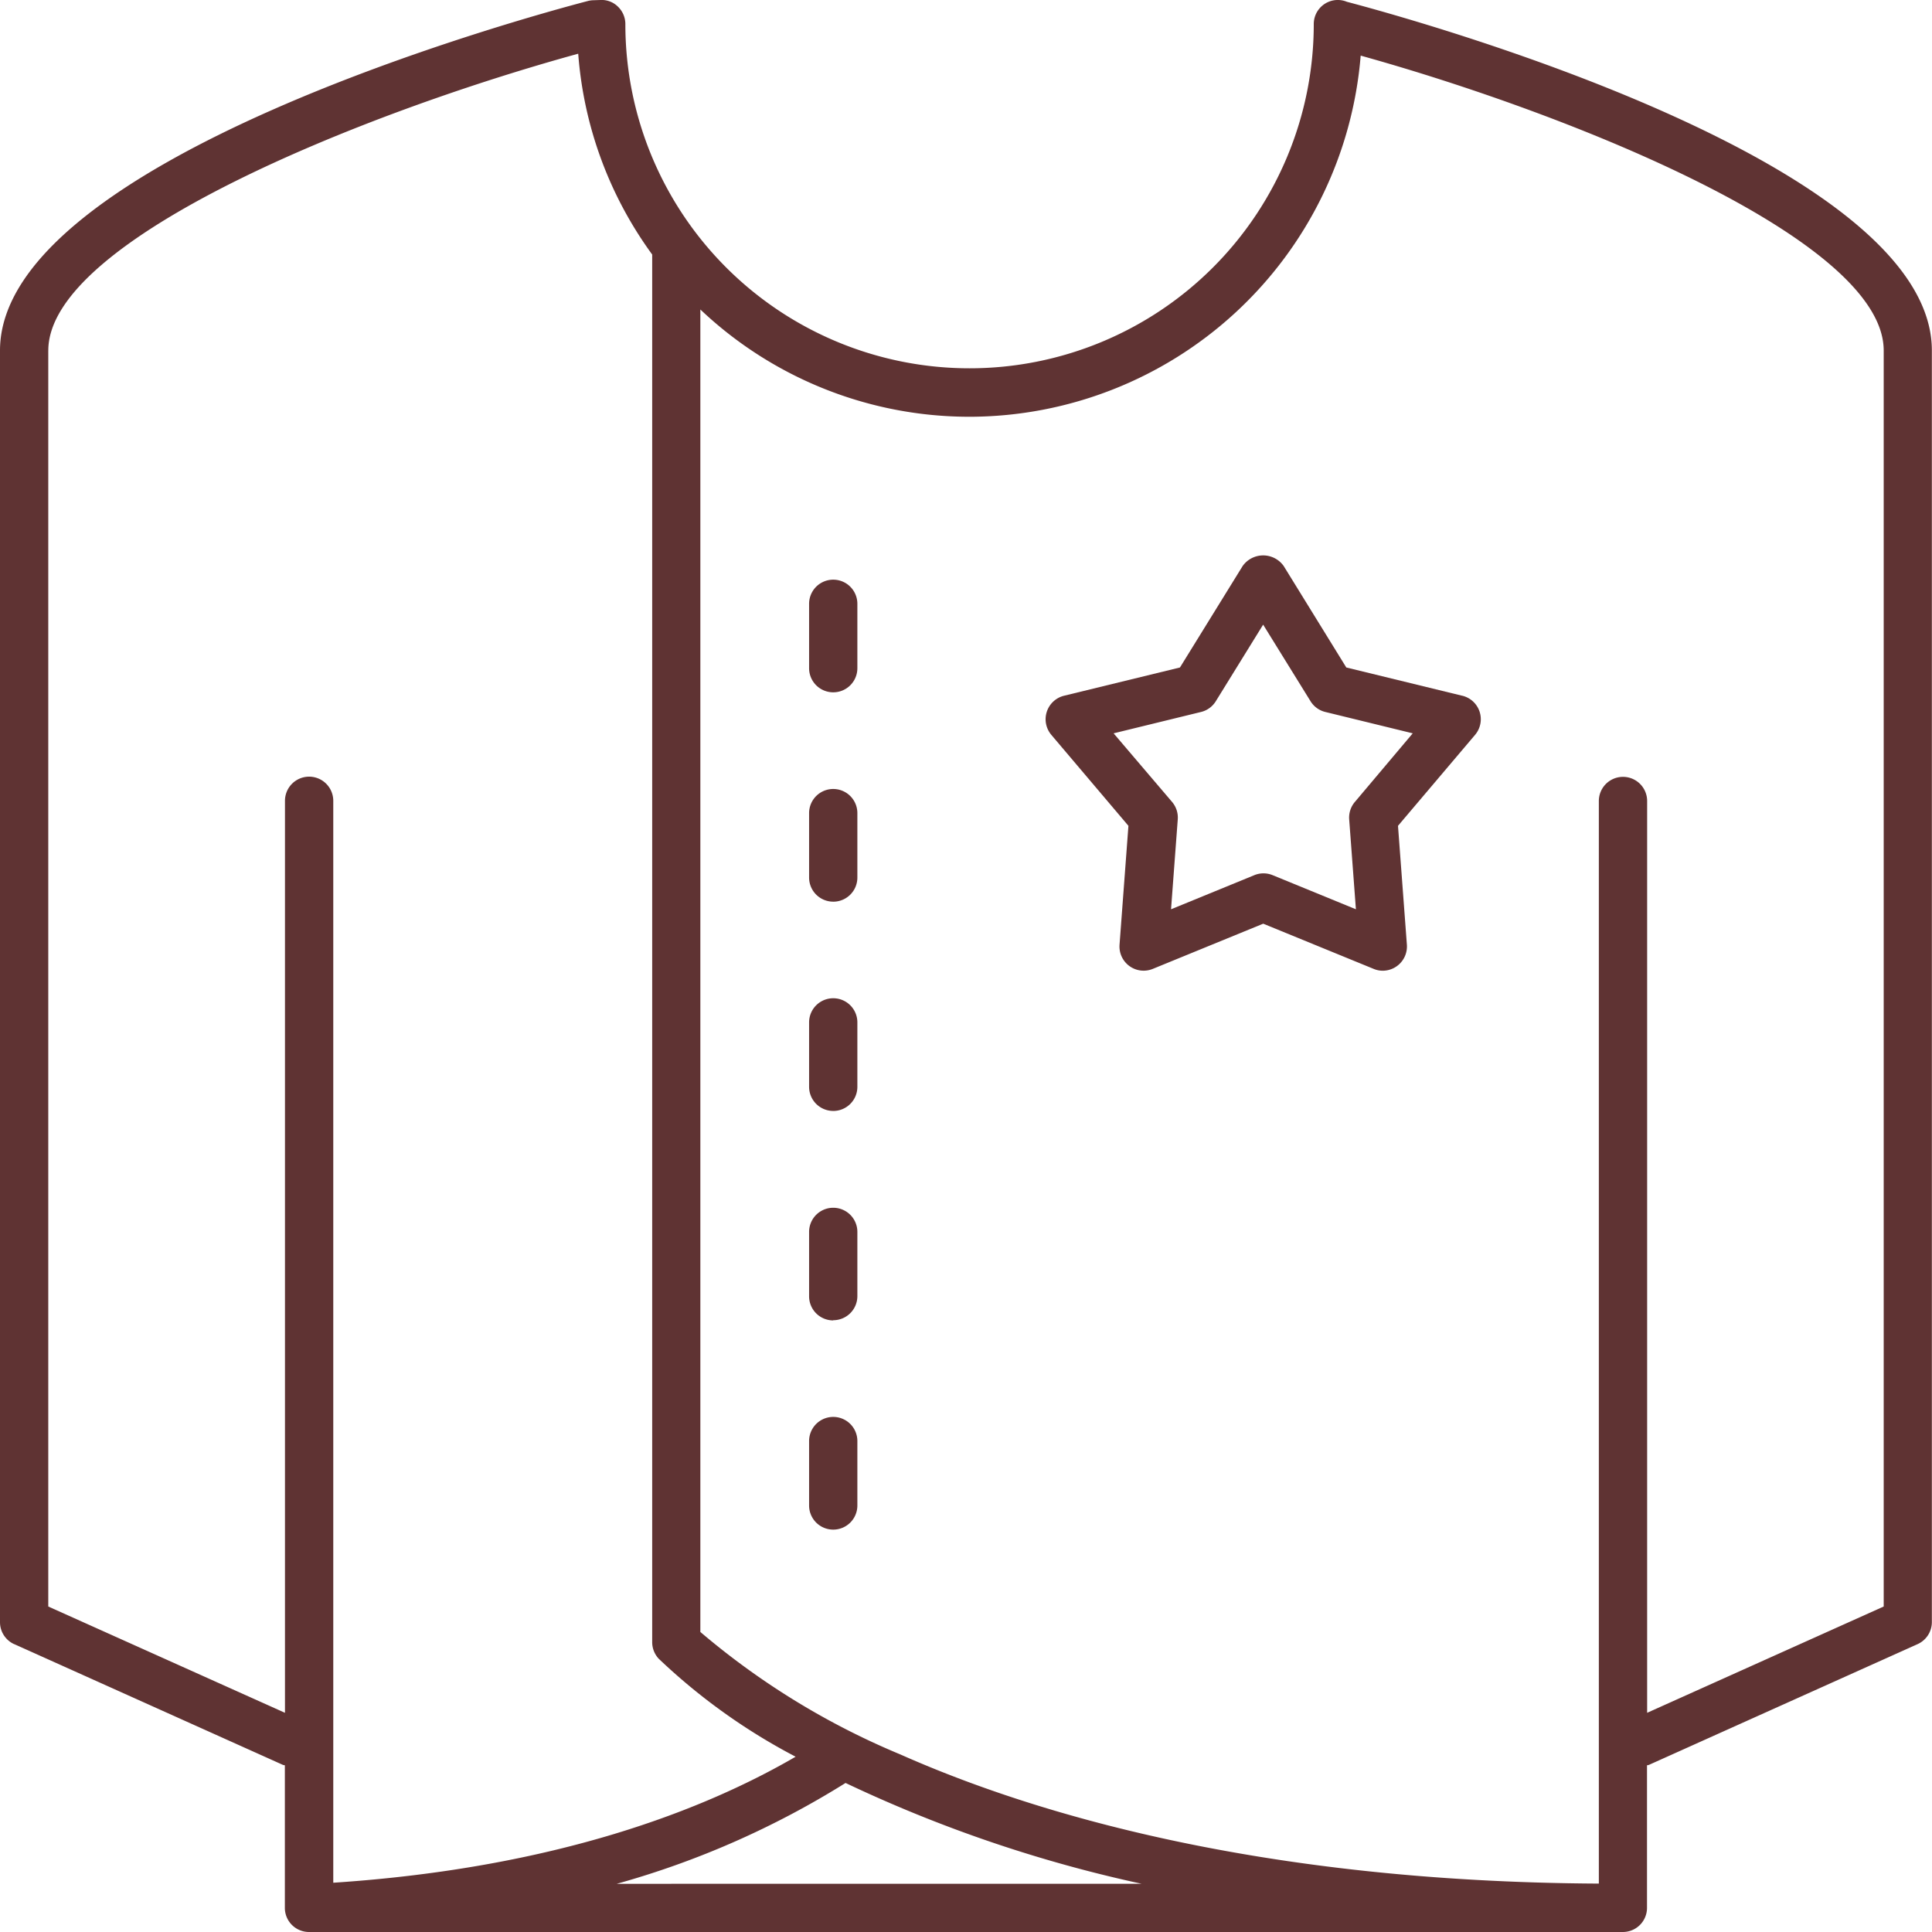 <svg id="Group_44" data-name="Group 44" xmlns="http://www.w3.org/2000/svg" xmlns:xlink="http://www.w3.org/1999/xlink" width="70" height="70.001" viewBox="0 0 70 70.001">
  <defs>
    <clipPath id="clip-path">
      <rect id="Rectangle_39" data-name="Rectangle 39" width="70" height="70.001" fill="#5f3333"/>
    </clipPath>
  </defs>
  <g id="Group_43" data-name="Group 43" transform="translate(0 0)" clip-path="url(#clip-path)">
    <path id="Path_73" data-name="Path 73" d="M21.055,18.54a.874.874,0,0,0,.874-.874V15.333a.874.874,0,1,0-1.749,0v2.333a.874.874,0,0,0,.874.874" transform="translate(9.135 6.544)" fill="#5f3333"/>
    <path id="Path_74" data-name="Path 74" d="M21.055,23.762a.874.874,0,0,0,.874-.874V20.553a.874.874,0,1,0-1.749,0v2.334a.874.874,0,0,0,.874.874" transform="translate(9.135 8.908)" fill="#5f3333"/>
    <path id="Path_75" data-name="Path 75" d="M21.055,28.982a.874.874,0,0,0,.874-.874V25.773a.874.874,0,0,0-1.749,0v2.334a.874.874,0,0,0,.874.874" transform="translate(9.135 11.27)" fill="#5f3333"/>
    <path id="Path_76" data-name="Path 76" d="M21.055,34.2a.874.874,0,0,0,.874-.874V31a.874.874,0,1,0-1.749,0v2.333a.874.874,0,0,0,.874.874" transform="translate(9.135 13.634)" fill="#5f3333"/>
    <path id="Path_77" data-name="Path 77" d="M21.055,39.424a.874.874,0,0,0,.874-.874V36.215a.874.874,0,0,0-1.749,0V38.55a.874.874,0,0,0,.874.874" transform="translate(9.135 15.997)" fill="#5f3333"/>
    <path id="Path_78" data-name="Path 78" d="M.516,59.57l9.734,4.375c.023.01.048.007.071.016v5.166A.874.874,0,0,0,11.2,70H58.8a.874.874,0,0,0,.874-.874V63.96a.539.539,0,0,0,.07-.015l9.734-4.375a.876.876,0,0,0,.517-.8V12.7C70,5.9,51.383.746,48.8.065a.865.865,0,0,0-.66,0,.871.871,0,0,0-.54.808,12.471,12.471,0,1,1-24.942,0,.874.874,0,0,0-.267-.63A.838.838,0,0,0,21.752,0l-.266.009a.925.925,0,0,0-.19.028C19.115.608,0,5.806,0,12.7V58.772a.874.874,0,0,0,.516.8m21.829,8.682A31.627,31.627,0,0,0,30.636,64.6,49.318,49.318,0,0,0,41.36,68.252ZM35.128,15.1A14.241,14.241,0,0,0,49.3,2.015C57.042,4.17,68.25,8.7,68.25,12.7V58.207l-8.571,3.851V29.022a.875.875,0,0,0-1.75,0V68.246c-12.317-.062-20.553-2.568-25.305-4.678a27.4,27.4,0,0,1-7.249-4.439V11.213A14.171,14.171,0,0,0,35.128,15.1M1.75,12.7c0-4.04,11.453-8.626,19.2-10.754a14.141,14.141,0,0,0,2.68,7.276V59.5a.88.88,0,0,0,.238.6,21.867,21.867,0,0,0,4.959,3.549c-3.266,1.9-8.635,4.03-16.752,4.566v-39.2a.875.875,0,0,0-1.75,0V62.058L1.749,58.207V12.7Z" transform="translate(0 0)" fill="#5f3333"/>
    <path id="Path_79" data-name="Path 79" d="M41.174,18.938l-4.2-1.024L34.707,14.24a.911.911,0,0,0-1.49,0l-2.27,3.674-4.2,1.024a.877.877,0,0,0-.46,1.418l2.793,3.295-.322,4.307a.876.876,0,0,0,1.206.876l4-1.637,4,1.637a.849.849,0,0,0,.331.067.879.879,0,0,0,.874-.943l-.322-4.307,2.792-3.295a.876.876,0,0,0-.46-1.418m-3.9,3.854a.877.877,0,0,0-.2.632l.243,3.251-3.017-1.236a.875.875,0,0,0-.664,0l-3.017,1.236.243-3.251a.877.877,0,0,0-.2-.632L28.543,20.3l3.167-.774a.87.87,0,0,0,.537-.391l1.714-2.773,1.716,2.773a.87.87,0,0,0,.537.391l3.167.774Z" transform="translate(11.805 6.27)" fill="#5f3333"/>
  </g>
</svg>
